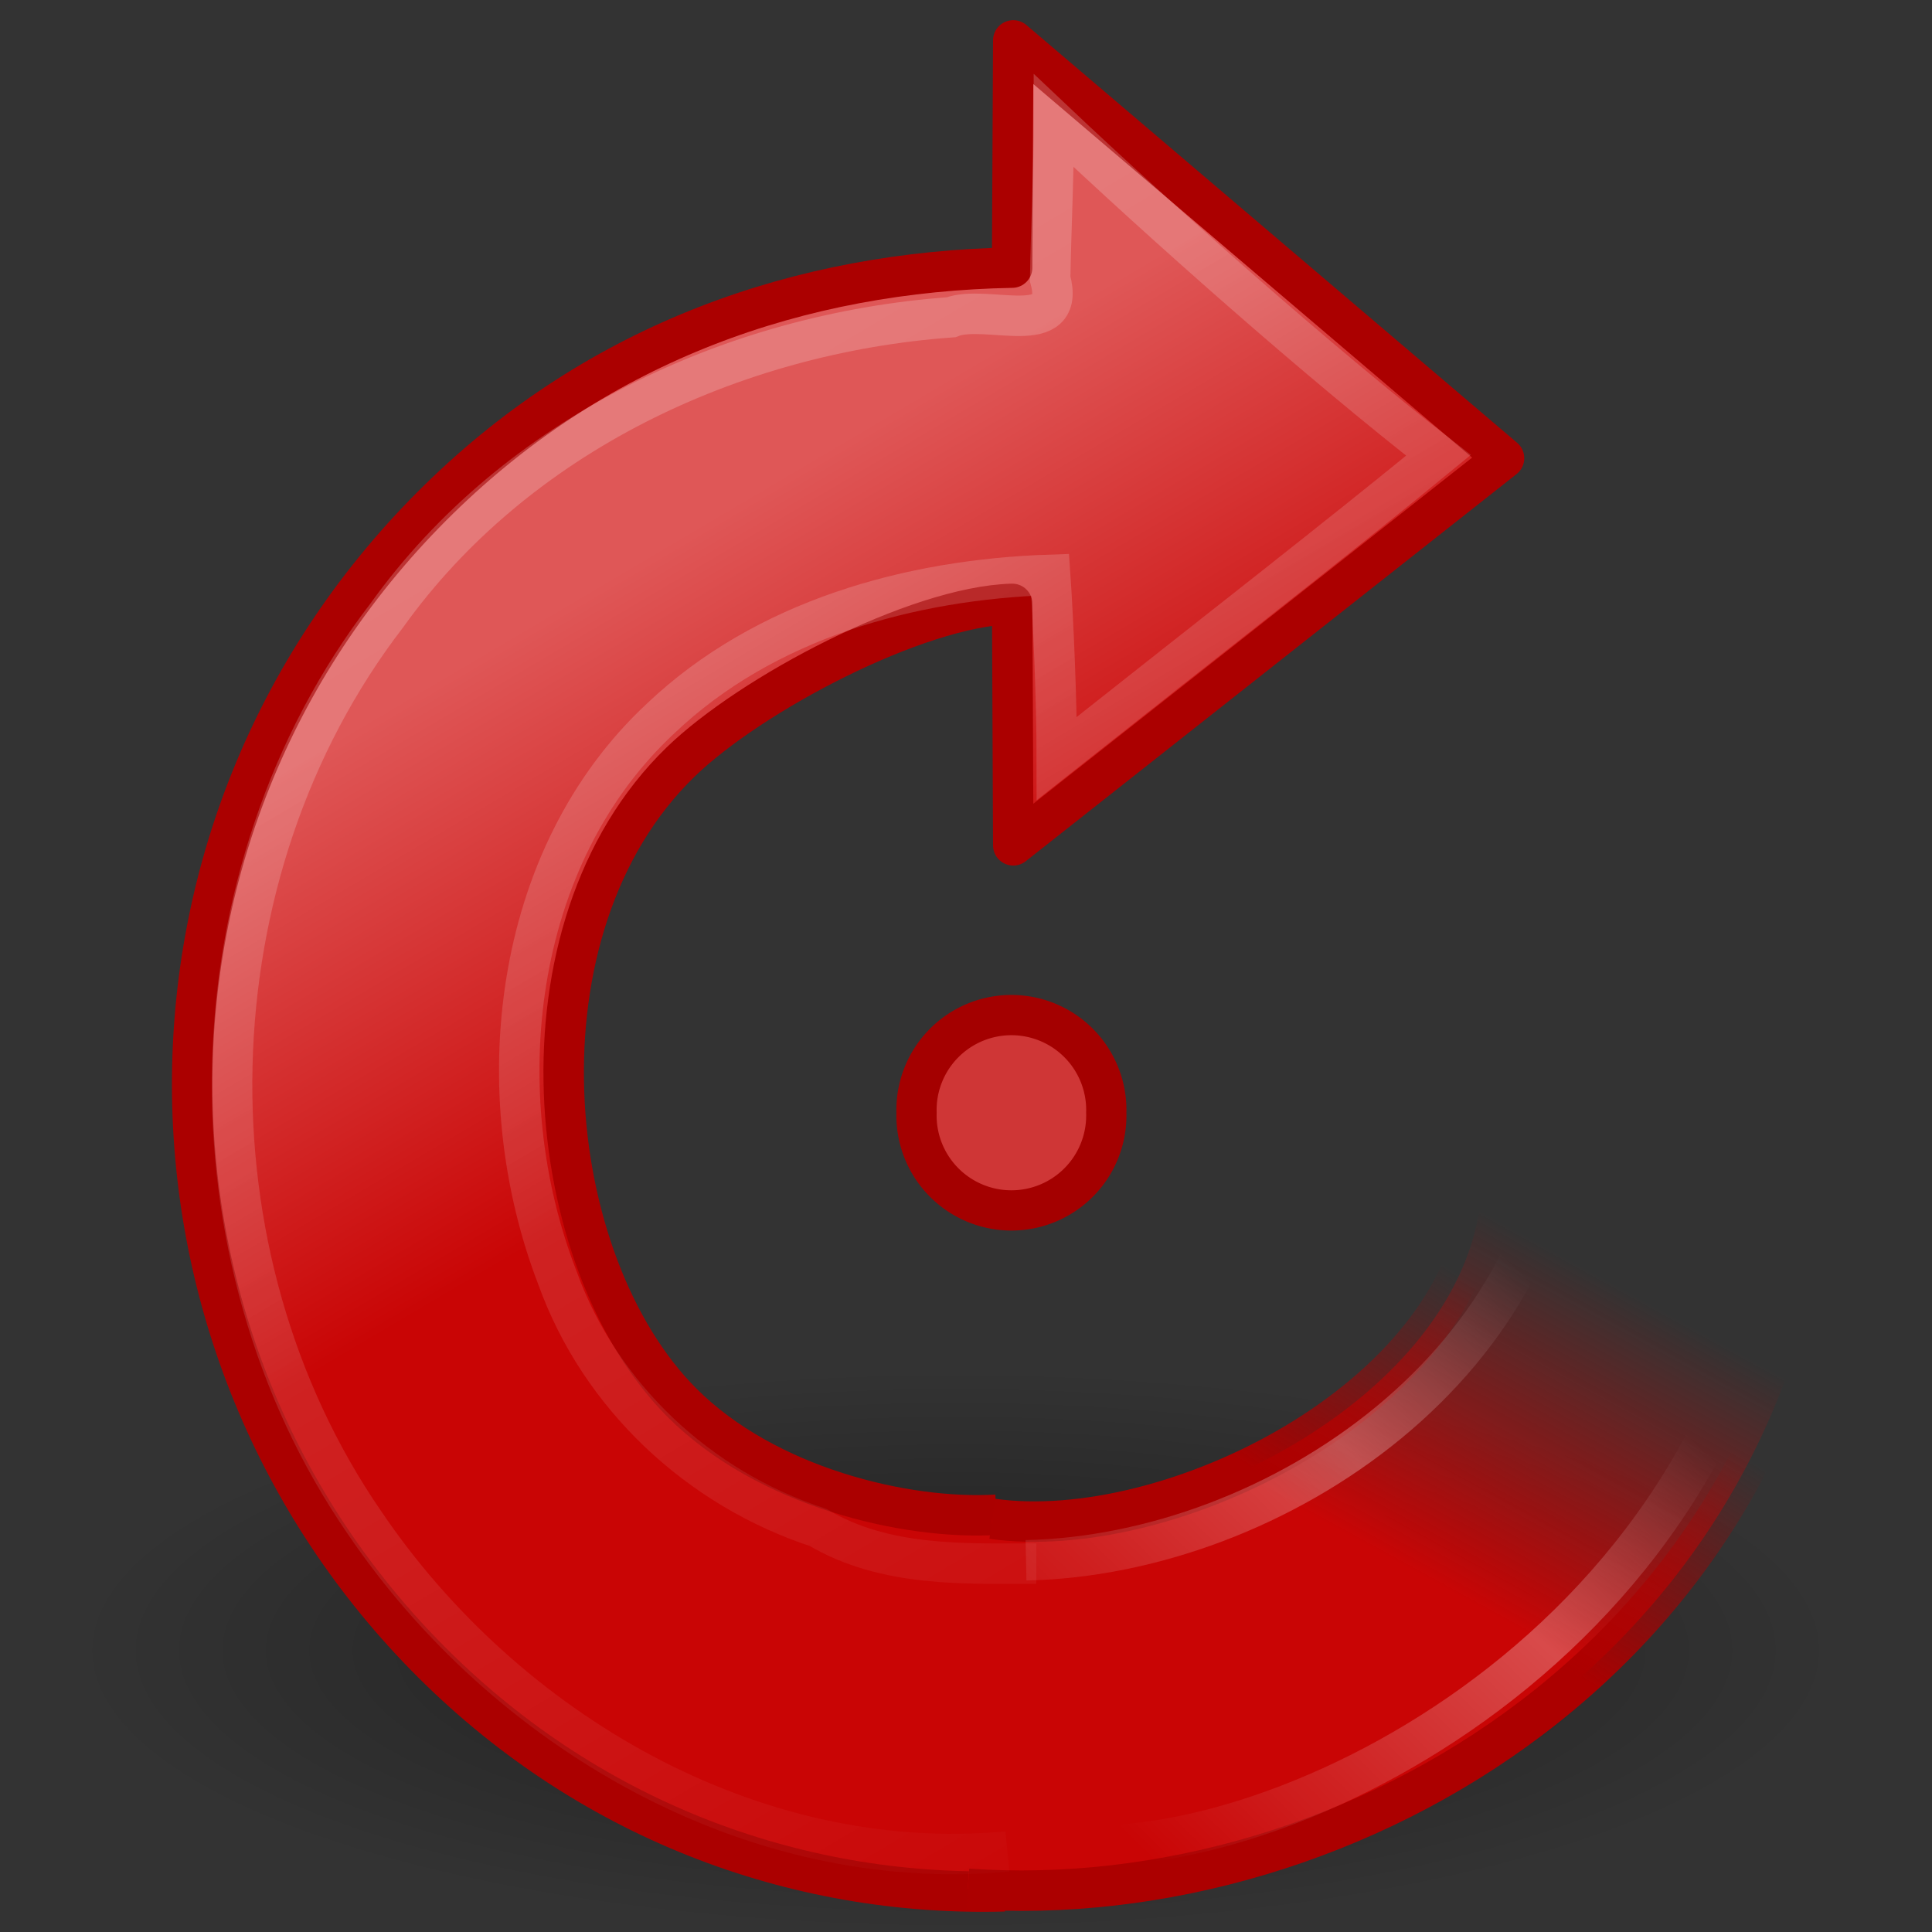 <?xml version="1.0" encoding="UTF-8" standalone="no"?>
<!-- Created with Inkscape (http://www.inkscape.org/) -->

<svg
   xmlns:svg="http://www.w3.org/2000/svg"
   xmlns="http://www.w3.org/2000/svg"
   xmlns:xlink="http://www.w3.org/1999/xlink"
   version="1.0"
   width="48"
   height="48"
   id="svg3252">
  <rect width="100%" height="100%" fill="#333333" stroke="none"/>
  <defs
     id="defs3254">
    <linearGradient
       id="linearGradient8838">
      <stop
         id="stop8840"
         style="stop-color:#000000;stop-opacity:1"
         offset="0" />
      <stop
         id="stop8842"
         style="stop-color:#000000;stop-opacity:0"
         offset="1" />
    </linearGradient>
    <radialGradient
       cx="62.625"
       cy="4.625"
       r="10.625"
       fx="62.625"
       fy="4.625"
       id="radialGradient3400"
       xlink:href="#linearGradient8838"
       gradientUnits="userSpaceOnUse"
       gradientTransform="matrix(-2.07,0,0,0.659,153.697,37.953)" />
    <linearGradient
       id="linearGradient4168">
      <stop
         id="stop4170"
         style="stop-color:#df5757;stop-opacity:1"
         offset="0" />
      <stop
         id="stop4172"
         style="stop-color:#c90505;stop-opacity:1"
         offset="1" />
    </linearGradient>
    <linearGradient
       x1="20.137"
       y1="4.476"
       x2="16.597"
       y2="17.943"
       id="linearGradient2428"
       xlink:href="#linearGradient4168"
       gradientUnits="userSpaceOnUse"
       gradientTransform="matrix(-0.689,-0.689,-0.676,0.676,55.414,28.645)" />
    <linearGradient
       id="linearGradient2476">
      <stop
         id="stop2478"
         style="stop-color:#ac0000;stop-opacity:1"
         offset="0" />
      <stop
         id="stop2480"
         style="stop-color:#ac0000;stop-opacity:0"
         offset="1" />
    </linearGradient>
    <linearGradient
       x1="33.687"
       y1="35.774"
       x2="37.04"
       y2="29.857"
       id="linearGradient2425"
       xlink:href="#linearGradient2476"
       gradientUnits="userSpaceOnUse"
       gradientTransform="matrix(-1.019,0.061,0.06,1,45.199,1.017)" />
    <linearGradient
       id="linearGradient2470">
      <stop
         id="stop2472"
         style="stop-color:#c90505;stop-opacity:1"
         offset="0" />
      <stop
         id="stop2474"
         style="stop-color:#c90505;stop-opacity:0"
         offset="1" />
    </linearGradient>
    <linearGradient
       x1="31.226"
       y1="34.601"
       x2="34.966"
       y2="26.843"
       id="linearGradient2423"
       xlink:href="#linearGradient2470"
       gradientUnits="userSpaceOnUse"
       gradientTransform="matrix(-1.019,0.061,0.06,1,45.199,1.017)" />
    <linearGradient
       id="linearGradient4873">
      <stop
         id="stop4875"
         style="stop-color:#ffffff;stop-opacity:1"
         offset="0" />
      <stop
         id="stop4877"
         style="stop-color:#ffffff;stop-opacity:0"
         offset="1" />
    </linearGradient>
    <linearGradient
       x1="32.326"
       y1="5.02"
       x2="22.245"
       y2="43.366"
       id="linearGradient2436"
       xlink:href="#linearGradient4873"
       gradientUnits="userSpaceOnUse"
       gradientTransform="matrix(-0.689,-0.689,-0.676,0.676,55.414,28.645)" />
    <linearGradient
       id="linearGradient3319">
      <stop
         id="stop3321"
         style="stop-color:#ffffff;stop-opacity:0"
         offset="0" />
      <stop
         id="stop3323"
         style="stop-color:#ffffff;stop-opacity:0.275"
         offset="0.631" />
      <stop
         id="stop3325"
         style="stop-color:#ffffff;stop-opacity:0"
         offset="1" />
    </linearGradient>
    <linearGradient
       x1="28.117"
       y1="41.674"
       x2="39.686"
       y2="28.505"
       id="linearGradient2417"
       xlink:href="#linearGradient3319"
       gradientUnits="userSpaceOnUse"
       gradientTransform="matrix(-0.973,0.059,0.057,0.954,45.082,3.93)" />
  </defs>
  <g
     transform="matrix(-1,0,0,1,47.807,0)"
     id="layer1">
    <path
       d="m 2.042,41 a 21.998,7 0 0 0 43.996,0 21.998,7 0 1 0 -43.996,0 z"
       id="path8836"
       style="opacity:0.4;fill:url(#radialGradient3400);fill-opacity:1;fill-rule:evenodd;stroke:none;stroke-width:1;marker:none;visibility:visible;display:inline;overflow:visible" />
    <path
       d="m 23.049,37.634 c 2.257,0.132 5.718,-0.686 7.811,-2.78 3.495,-3.495 4.317,-11.773 0.036,-15.924 -1.734,-1.681 -5.85,-3.861 -8.237,-3.927 l -0.026,5.999 -12.193,-9.618 c 0,0 12.193,-10.38 12.193,-10.38 l 0.028,5.645 c 5.26,0.096 10.242,1.839 14.237,5.749 8.127,7.954 8.114,20.792 0.35,28.734 -3.971,4.061 -9.171,5.998 -14.393,5.857"
       id="path3372"
       style="fill:url(#linearGradient2428);fill-opacity:1;stroke:#ab0000;stroke-width:1.005;stroke-linecap:butt;stroke-linejoin:round;stroke-miterlimit:4;stroke-opacity:1;stroke-dasharray:none" />
    <path
       d="M 23.762,46.926 C 14.277,47.6 3.004,41.007 2.272,28.57 l 8.737,1.152 c 0.49,5.062 7.758,8.632 12.146,8.012"
       id="path3453"
       style="fill:url(#linearGradient2423);fill-opacity:1;stroke:url(#linearGradient2425);stroke-width:1.005;stroke-linecap:butt;stroke-linejoin:miter;stroke-miterlimit:4;stroke-opacity:1;stroke-dasharray:none" />
    <path
       d="m 22.061,38.847 c 1.755,0 3.748,0.096 5.421,-0.898 2.963,-0.97 5.419,-3.259 6.478,-6.206 C 35.727,27.164 35.103,21.299 31.389,17.845 28.806,15.394 25.204,14.397 21.716,14.281 21.641,15.36 21.551,17.399 21.551,18.844 17.676,15.775 14.504,13.313 12.068,11.312 15.035,9 18.914,5.562 21.623,3 c 0,1.245 0.07,2.608 0.093,3.924 -0.422,1.525 1.599,0.614 2.463,0.958 5.424,0.394 10.803,2.919 14.016,7.405 4.925,6.402 5.13,15.902 0.555,22.544 -3.49,5.156 -9.631,8.758 -15.971,8.169"
       id="path2431"
       style="opacity:0.2;fill:none;stroke:url(#linearGradient2436);stroke-width:1.005;stroke-linecap:butt;stroke-linejoin:miter;stroke-miterlimit:4;stroke-opacity:1;stroke-dasharray:none" />
    <path
       d="M 21.056,45.839 C 15.713,46.171 4.136,40.559 3.408,28.469 l 5.534,-1.806 c 0,7.13 7.162,11.97 13.374,12.102"
       id="path2557"
       style="fill:none;stroke:url(#linearGradient2417);stroke-width:1.005;stroke-linecap:butt;stroke-linejoin:round;stroke-miterlimit:4;stroke-opacity:1;stroke-dasharray:none" />
    <path
       d="m 13.752,13.915 a 1.179,1.179 0 1 1 -2.357,0 1.179,1.179 0 1 1 2.357,0 z"
       transform="matrix(-2,0,0,2,47.826,-0.184)"
       id="path3347"
       style="fill:#cf3636;fill-opacity:1;stroke:#a40000;stroke-width:0.5;stroke-linecap:round;stroke-linejoin:round;stroke-miterlimit:4;stroke-opacity:1;stroke-dasharray:none;stroke-dashoffset:0" />
  </g>
</svg>
